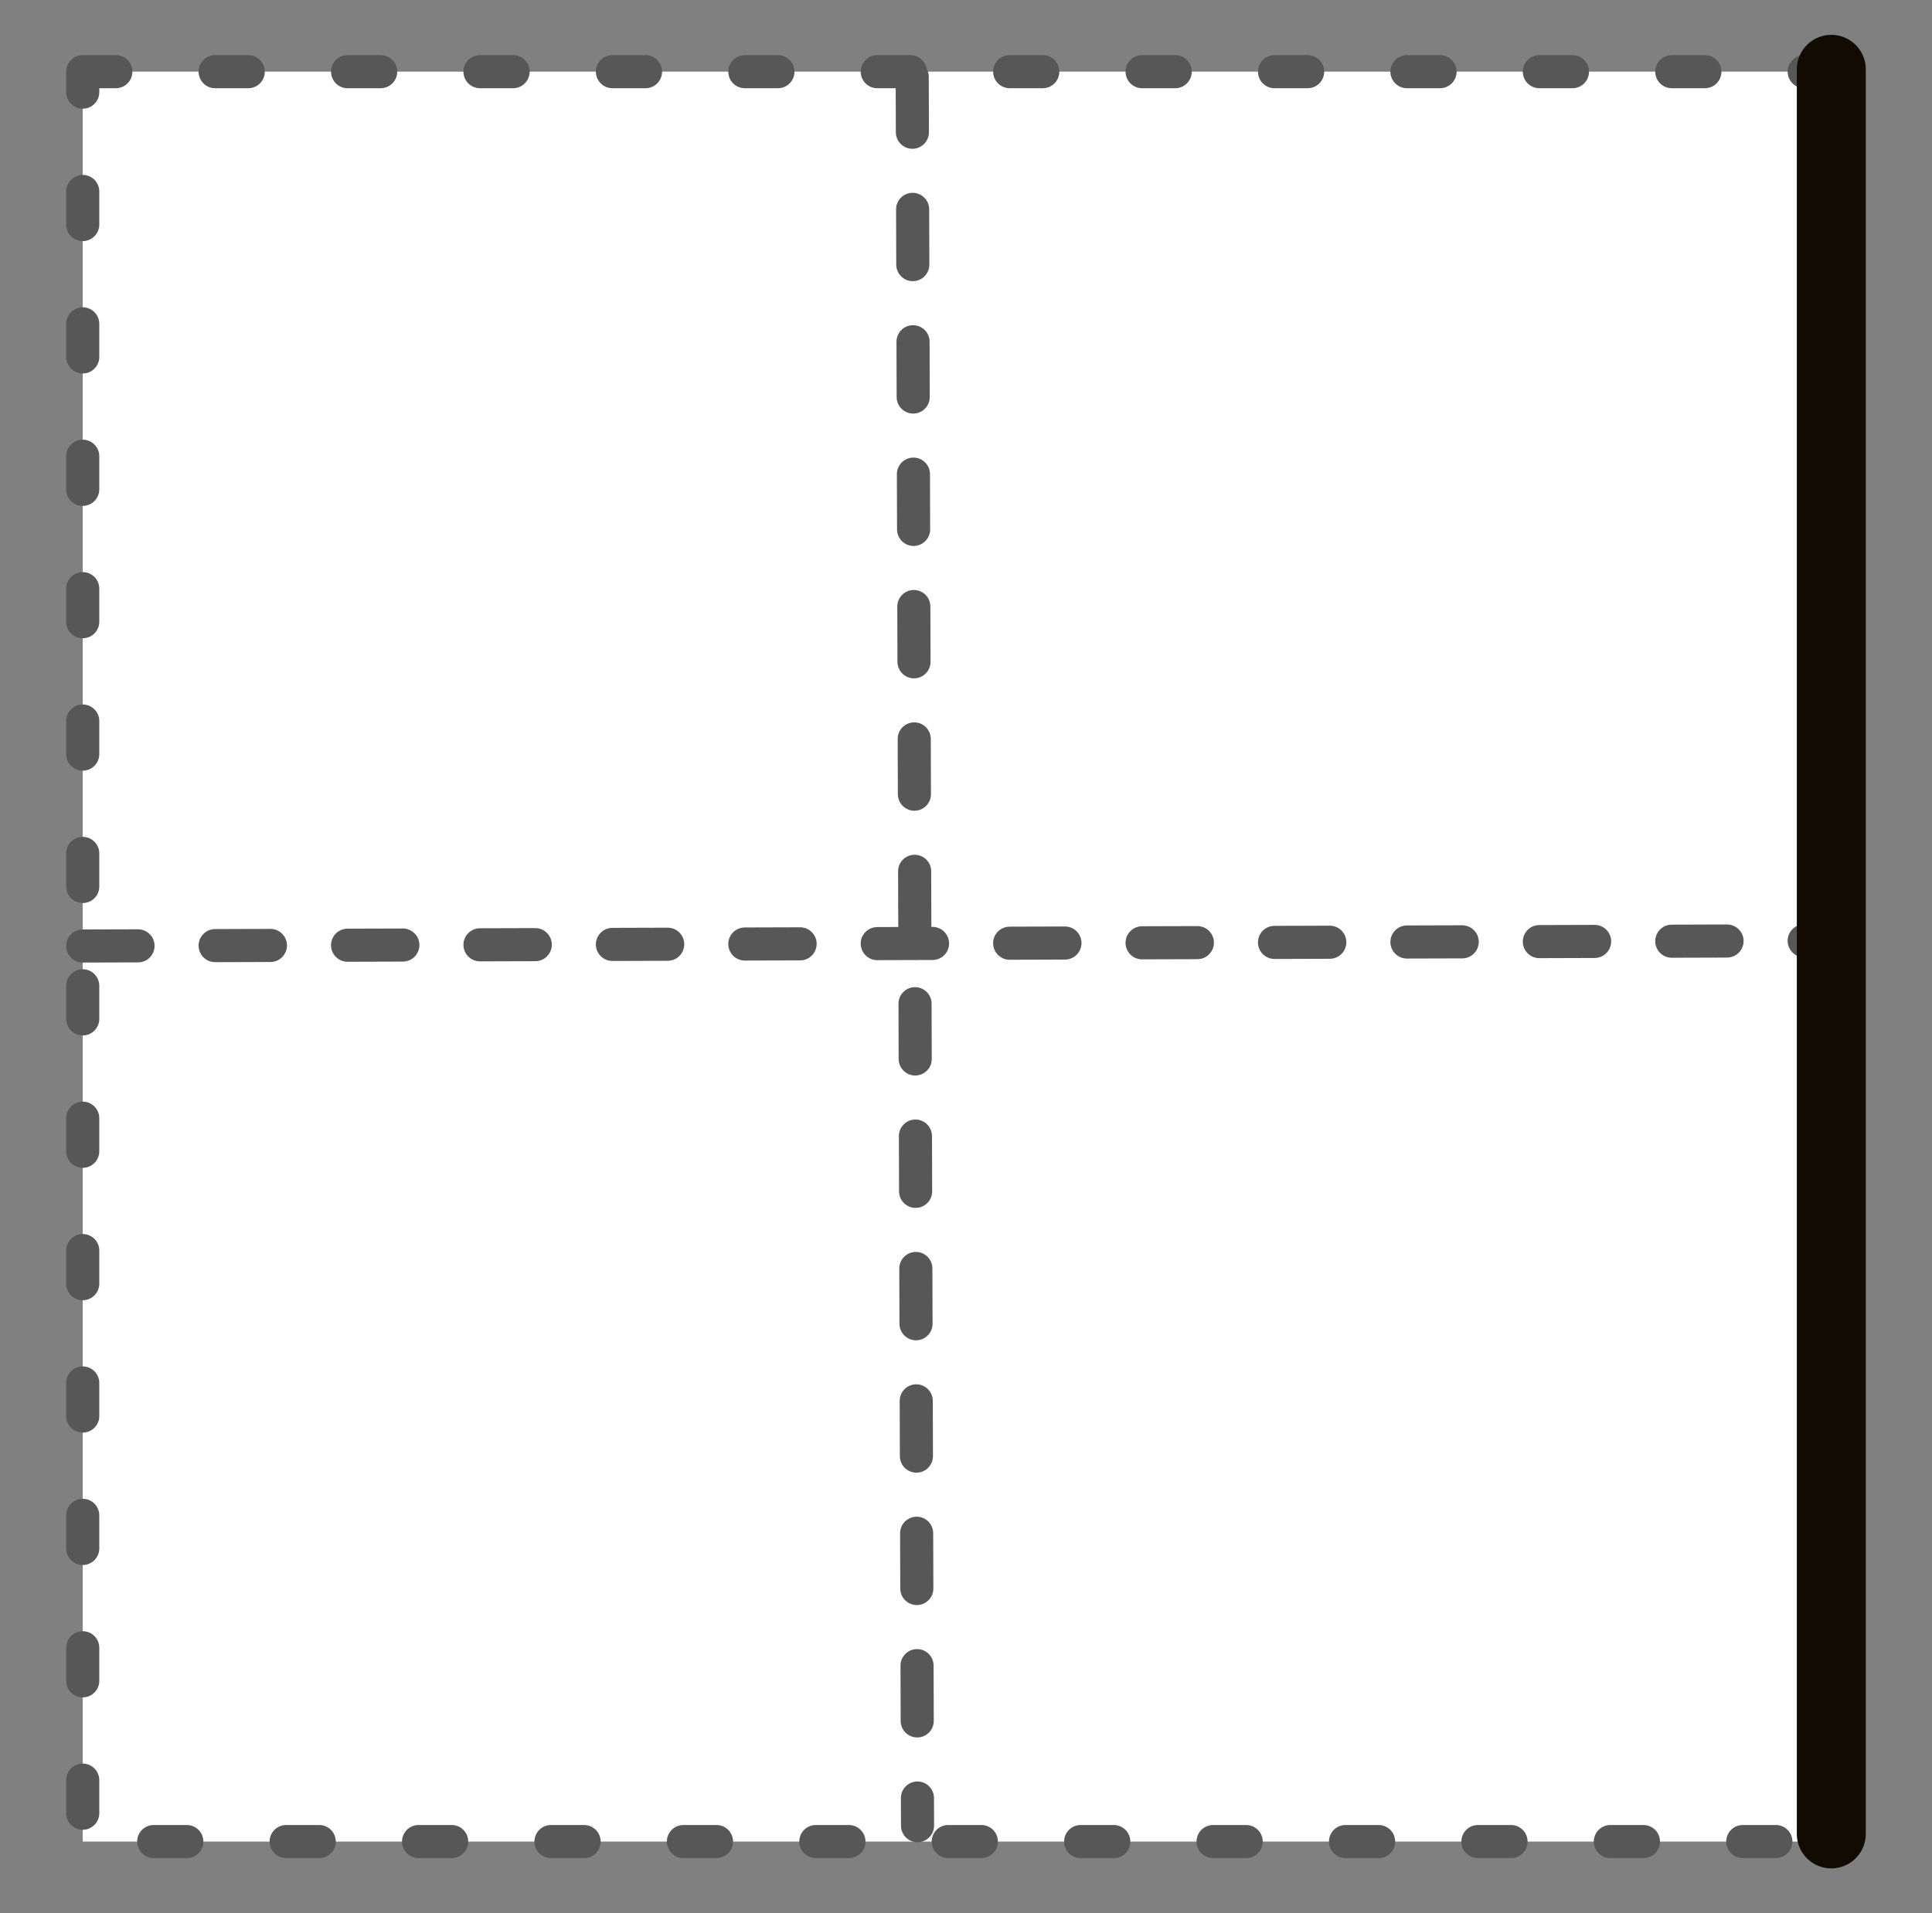 <?xml version="1.0" encoding="UTF-8" standalone="no"?>
<!-- Created with Inkscape (http://www.inkscape.org/) -->

<svg
   xmlns:dc="http://purl.org/dc/elements/1.1/"
   xmlns:cc="http://creativecommons.org/ns#"
   xmlns:rdf="http://www.w3.org/1999/02/22-rdf-syntax-ns#"
   xmlns:svg="http://www.w3.org/2000/svg"
   xmlns="http://www.w3.org/2000/svg"
   xmlns:sodipodi="http://sodipodi.sourceforge.net/DTD/sodipodi-0.dtd"
   xmlns:inkscape="http://www.inkscape.org/namespaces/inkscape"
   width="700.312"
   height="693.688"
   id="svg3340"
   version="1.1"
   inkscape:version="0.48.4 r9939"
   sodipodi:docname="border_right.svg">
  <rect width="100%" height="100%" fill="#808080" stroke="none"/>
  <defs
     id="defs3342" />
  <sodipodi:namedview
     id="base"
     pagecolor="#ffffff"
     bordercolor="#666666"
     borderopacity="1.0"
     inkscape:pageopacity="0.0"
     inkscape:pageshadow="2"
     inkscape:zoom="0.35"
     inkscape:cx="-592.37989"
     inkscape:cy="402.95032"
     inkscape:document-units="px"
     inkscape:current-layer="layer1"
     showgrid="false"
     inkscape:window-width="1440"
     inkscape:window-height="824"
     inkscape:window-x="0"
     inkscape:window-y="24"
     inkscape:window-maximized="1"
     fit-margin-top="20"
     fit-margin-left="24"
     fit-margin-right="24"
     fit-margin-bottom="20" />
  <g
     inkscape:label="Layer 1"
     inkscape:groupmode="layer"
     id="layer1"
     transform="translate(0.969,-241.625)">
    <path
       inkscape:connector-curvature="0"
       id="rect3846-2"
       style="fill:#ffffff;fill-opacity:1;stroke:#575757;stroke-width:12;stroke-linecap:round;stroke-linejoin:round;stroke-miterlimit:4;stroke-opacity:1;stroke-dasharray:12, 36;stroke-dashoffset:0"
       d="m 29.018,267.61 634.015,0 0,641.7 -634.015,0 z m 300.677,1.921 1.921,634.015 z M 29.018,584.617 663.033,582.696 z" />
    <path
       style="fill:none;stroke:#110b02;stroke-width:25;stroke-linecap:round;stroke-linejoin:round;stroke-miterlimit:4;stroke-opacity:1;stroke-dasharray:none"
       d="m 662.84,266.759 0,639.779 z"
       id="path3879-7"
       inkscape:connector-curvature="0" />
  </g>
</svg>
